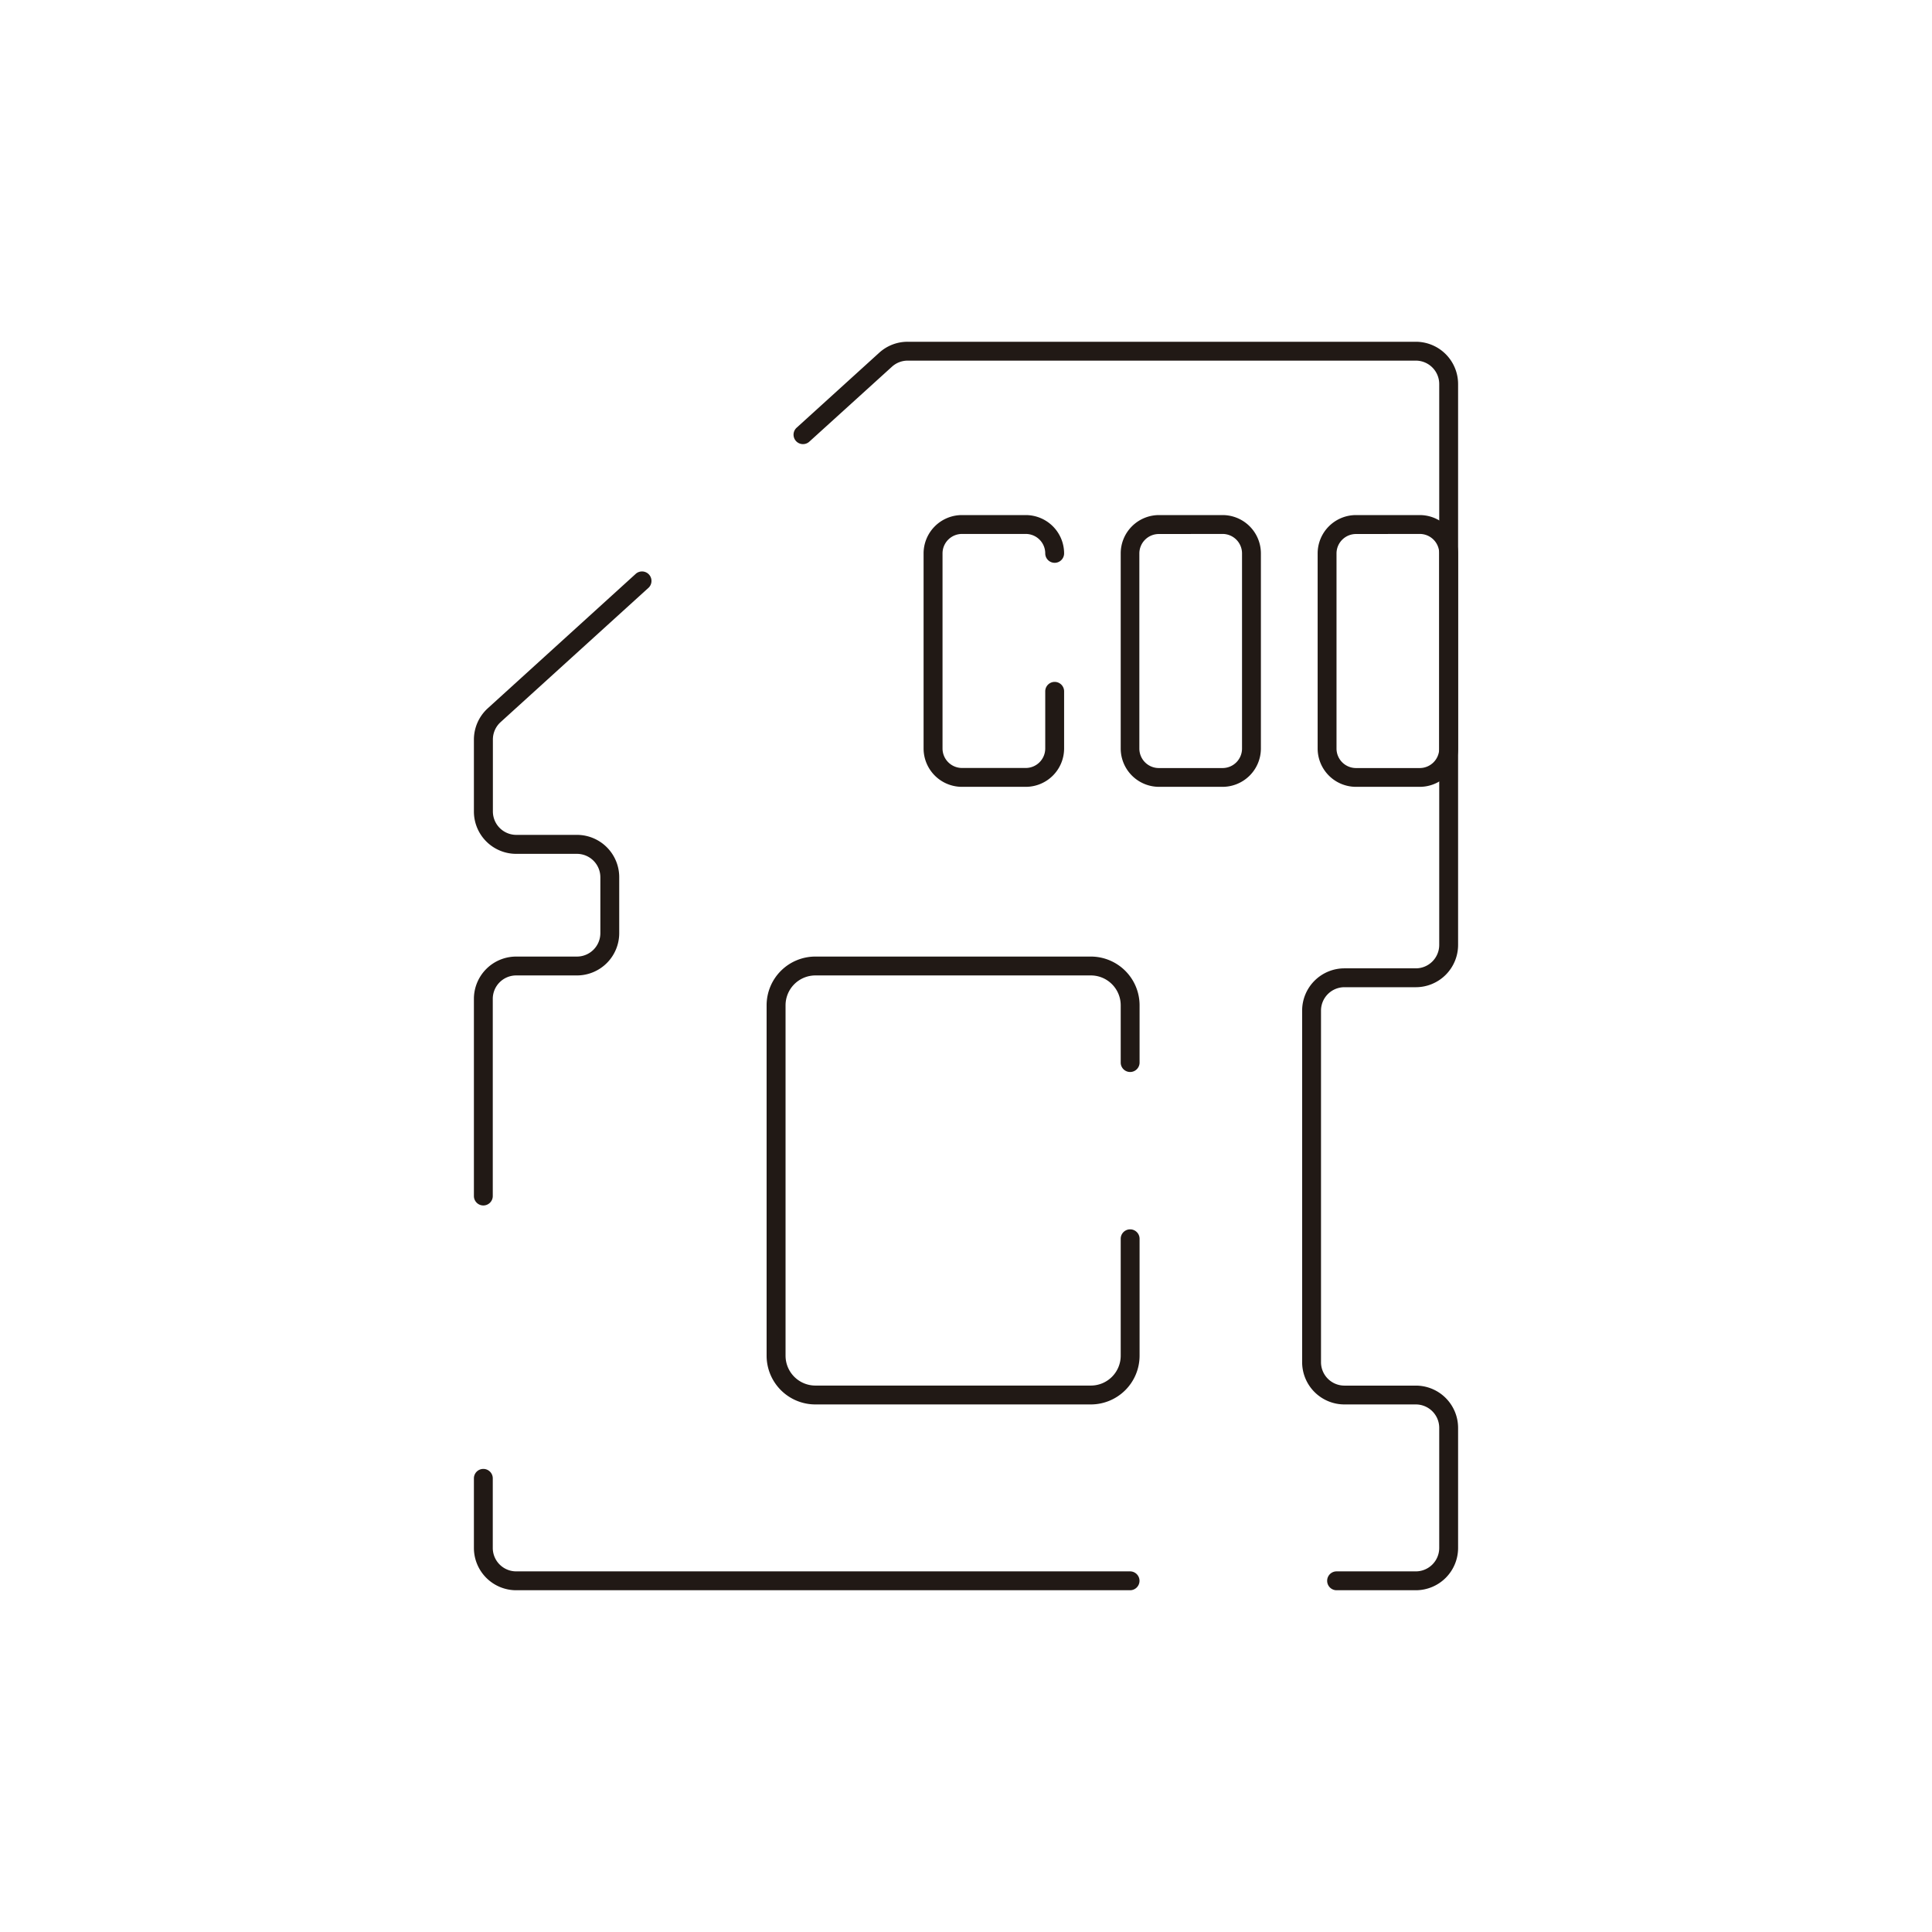 <svg xmlns="http://www.w3.org/2000/svg" viewBox="0 0 512 512"><defs><style>.cls-1{fill:#211915;}</style></defs><title>50-Computer-hardware-Line-Icons</title><g id="_07" data-name="07"><path class="cls-1" d="M128.09,319.46a2.5,2.5,0,0,1-2.5-2.5V264.7a11.21,11.21,0,0,1,11.2-11.2H152.9a6.21,6.21,0,0,0,6.2-6.2V232.48a6.21,6.21,0,0,0-6.2-6.2H136.79a11.21,11.21,0,0,1-11.2-11.2V196a11.23,11.23,0,0,1,3.67-8.29L168.56,152a2.51,2.51,0,0,1,3.37,3.71l-39.31,35.7a6.22,6.22,0,0,0-2,4.59v19.05a6.21,6.21,0,0,0,6.2,6.2H152.9a11.21,11.21,0,0,1,11.2,11.2V247.3a11.21,11.21,0,0,1-11.2,11.2H136.79a6.21,6.21,0,0,0-6.2,6.2V317A2.5,2.5,0,0,1,128.09,319.46Z"/><path class="cls-1" d="M299.48,421.43H136.79a11.21,11.21,0,0,1-11.2-11.2V391.78a2.5,2.5,0,0,1,5,0v18.45a6.21,6.21,0,0,0,6.2,6.2H299.48a2.5,2.5,0,0,1,0,5Z"/><path class="cls-1" d="M375.21,421.43h-21a2.5,2.5,0,0,1,0-5h21a6.21,6.21,0,0,0,6.2-6.2V378.39a6.21,6.21,0,0,0-6.2-6.2H356.28a11.21,11.21,0,0,1-11.2-11.2V267.82a11.21,11.21,0,0,1,11.2-11.2h18.93a6.21,6.21,0,0,0,6.2-6.2V101.77a6.21,6.21,0,0,0-6.2-6.2H240.55a6.2,6.2,0,0,0-4.17,1.61L214.53,117a2.5,2.5,0,1,1-3.36-3.7L233,93.48a11.17,11.17,0,0,1,7.53-2.91H375.21a11.21,11.21,0,0,1,11.2,11.2V250.42a11.21,11.21,0,0,1-11.2,11.2H356.28a6.21,6.21,0,0,0-6.2,6.2V361a6.21,6.21,0,0,0,6.2,6.2h18.93a11.21,11.21,0,0,1,11.2,11.2v31.84A11.21,11.21,0,0,1,375.21,421.43Z"/><path class="cls-1" d="M376.25,208.52h-16.9a10.17,10.17,0,0,1-10.16-10.16V146.65a10.17,10.17,0,0,1,10.16-10.15h16.9a10.17,10.17,0,0,1,10.16,10.15v51.71A10.17,10.17,0,0,1,376.25,208.52Zm-16.9-67a5.16,5.16,0,0,0-5.16,5.15v51.71a5.17,5.17,0,0,0,5.16,5.16h16.9a5.17,5.17,0,0,0,5.16-5.16V146.65a5.16,5.16,0,0,0-5.16-5.15Z"/><path class="cls-1" d="M324,208.52H307.13A10.17,10.17,0,0,1,297,198.36V146.65a10.16,10.16,0,0,1,10.15-10.15H324a10.16,10.16,0,0,1,10.15,10.15v51.71A10.17,10.17,0,0,1,324,208.52Zm-16.91-67a5.16,5.16,0,0,0-5.15,5.15v51.71a5.16,5.16,0,0,0,5.15,5.16H324a5.16,5.16,0,0,0,5.15-5.16V146.65A5.16,5.16,0,0,0,324,141.5Z"/><path class="cls-1" d="M271.82,208.52h-16.9a10.17,10.17,0,0,1-10.16-10.16V146.65a10.17,10.17,0,0,1,10.16-10.15h16.9A10.17,10.17,0,0,1,282,146.65a2.5,2.5,0,0,1-5,0,5.16,5.16,0,0,0-5.16-5.15h-16.9a5.16,5.16,0,0,0-5.16,5.15v51.71a5.17,5.17,0,0,0,5.16,5.16h16.9a5.17,5.17,0,0,0,5.16-5.16V183.21a2.5,2.5,0,0,1,5,0v15.15A10.17,10.17,0,0,1,271.82,208.52Z"/><path class="cls-1" d="M289.07,372.19h-73a12.92,12.92,0,0,1-12.91-12.9V266.4a12.92,12.92,0,0,1,12.91-12.9h73A12.92,12.92,0,0,1,302,266.4v15.19a2.5,2.5,0,0,1-5,0V266.4a7.92,7.92,0,0,0-7.91-7.9h-73a7.92,7.92,0,0,0-7.91,7.9v92.89a7.92,7.92,0,0,0,7.91,7.9h73a7.92,7.92,0,0,0,7.91-7.9v-31a2.5,2.5,0,0,1,5,0v31A12.92,12.92,0,0,1,289.07,372.19Z"/></g></svg>